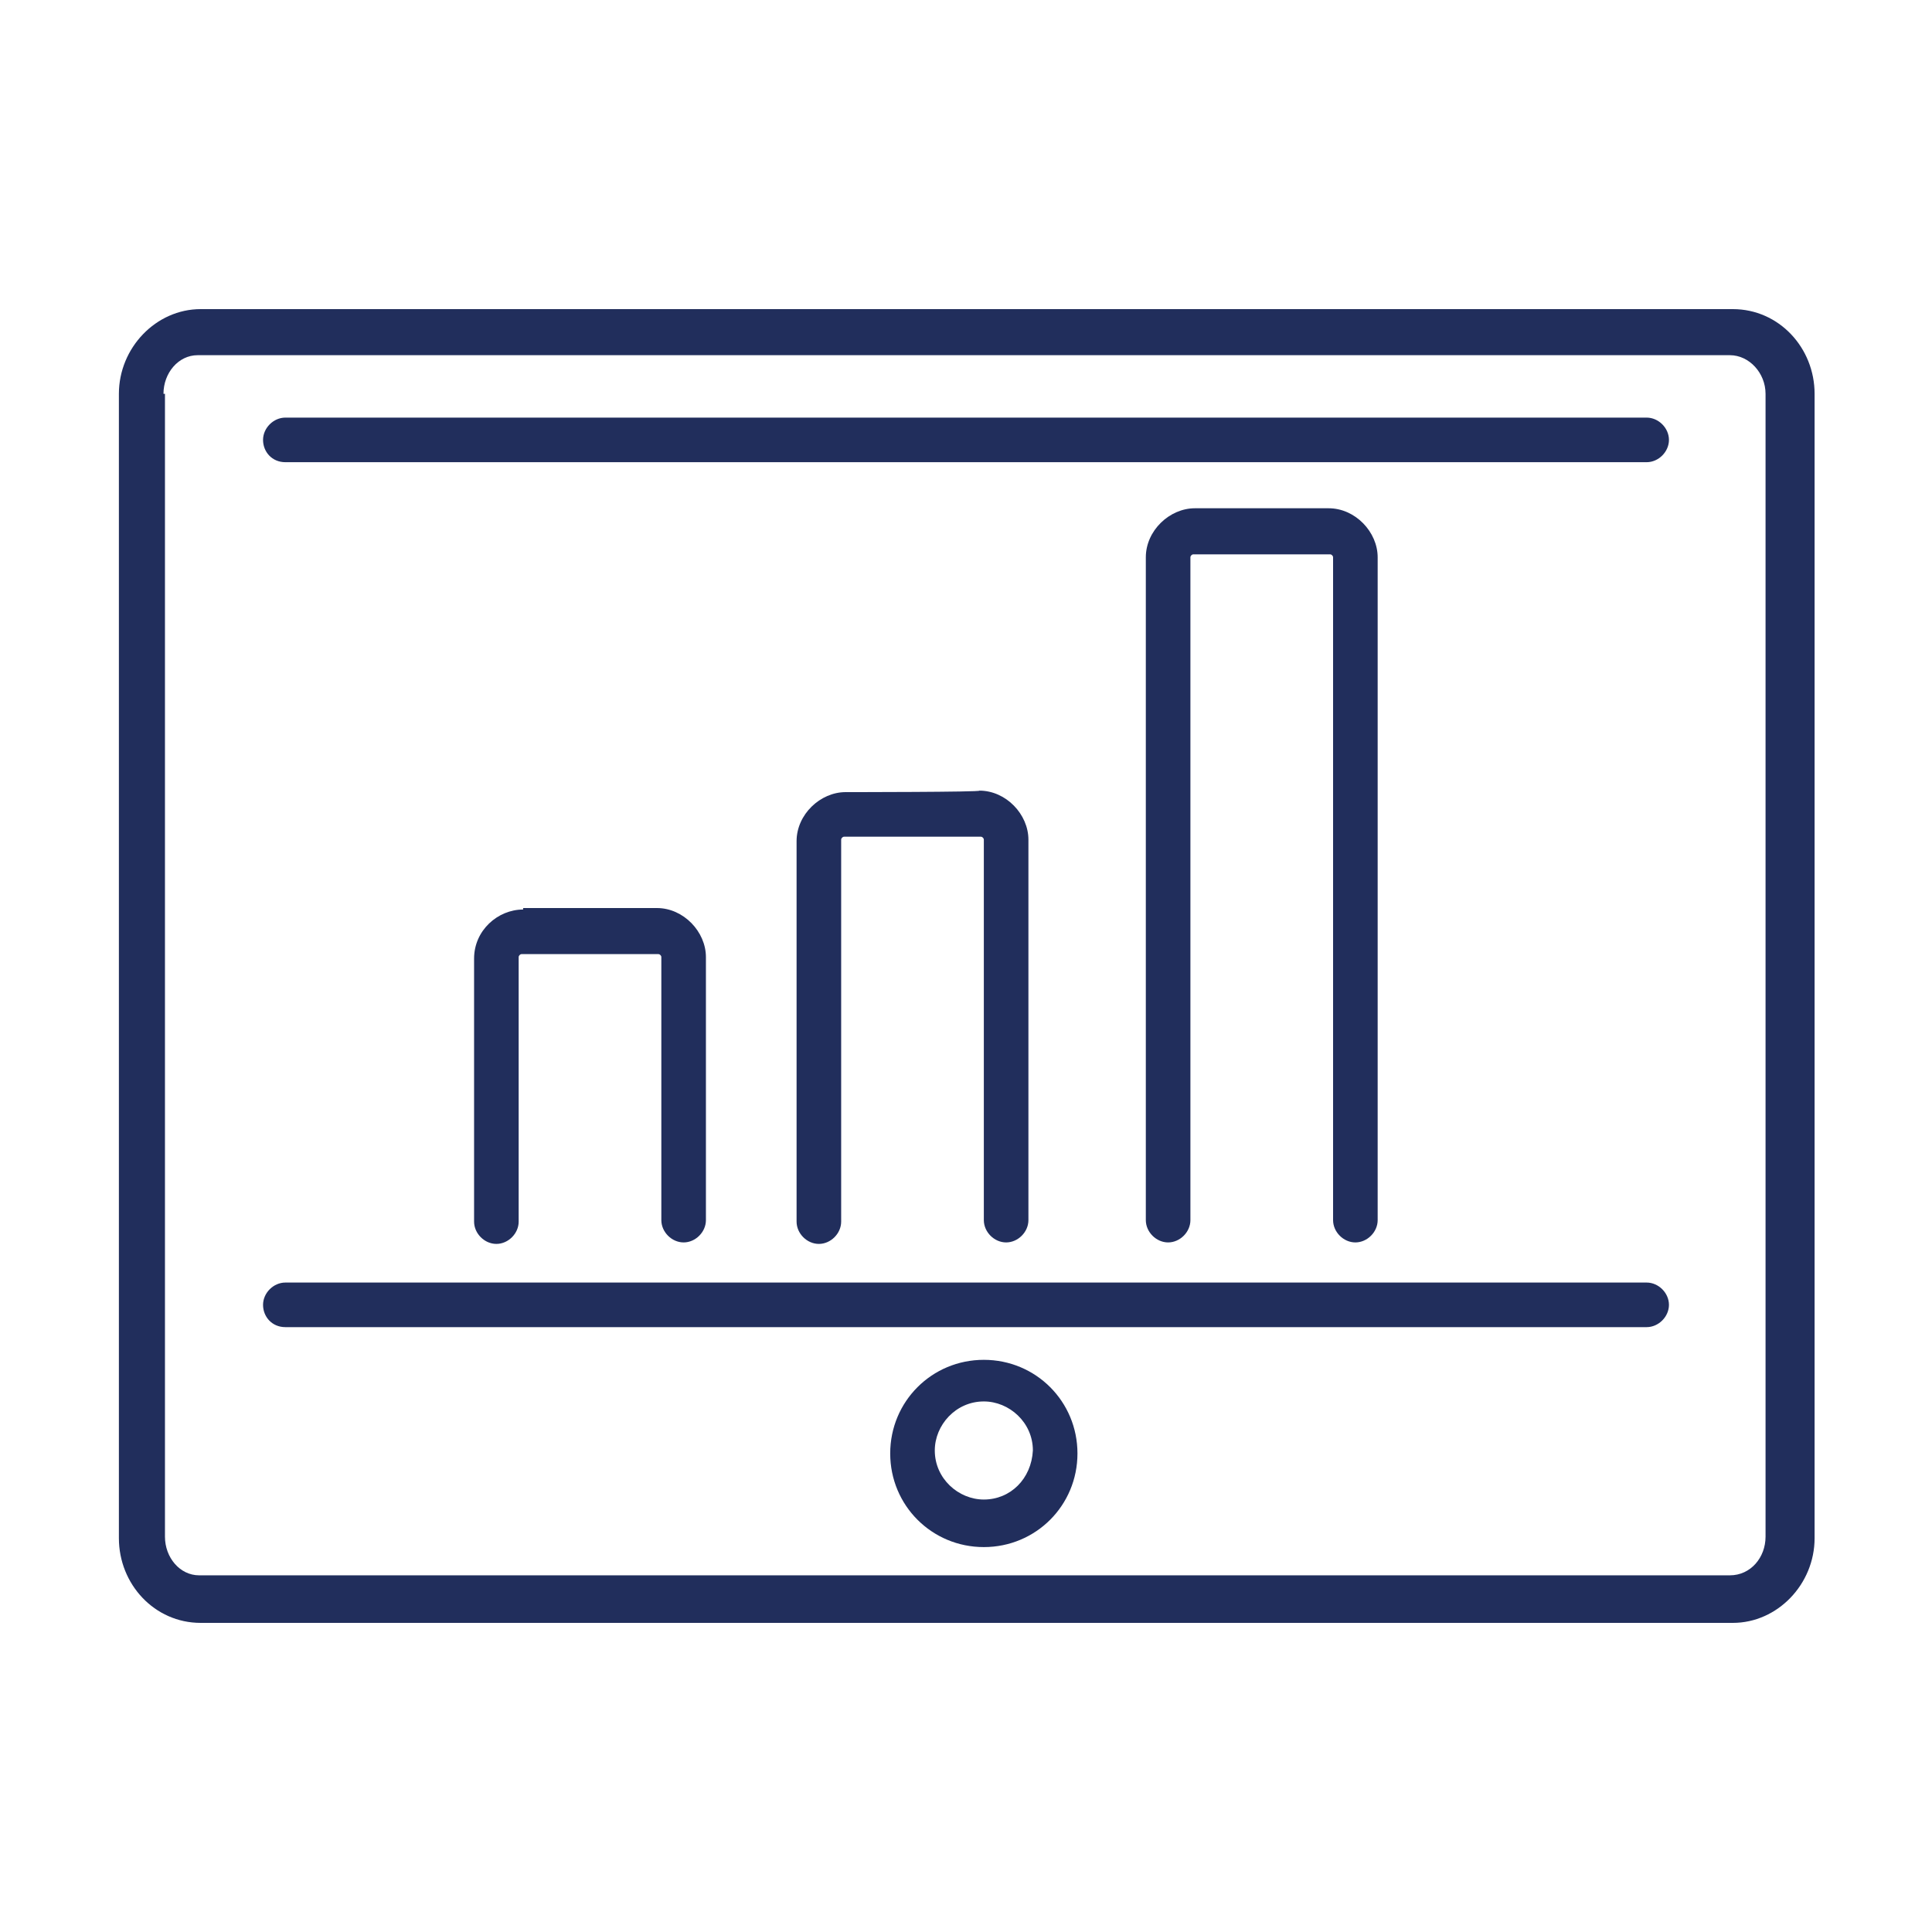 <?xml version="1.0" encoding="utf-8"?>
<!-- Generator: Adobe Illustrator 22.0.1, SVG Export Plug-In . SVG Version: 6.00 Build 0)  -->
<svg version="1.1" id="Layer_1" xmlns="http://www.w3.org/2000/svg" xmlns:xlink="http://www.w3.org/1999/xlink" x="0px" y="0px"
	 viewBox="0 0 130 130" style="enable-background:new 0 0 130 130;" xml:space="preserve">
<style type="text/css">
	.st0{fill:#212E5C;}
</style>
<g>
	<path class="st0" d="M8,103.5c0,3.1,2.4,5.7,5.5,5.7h103.1c3,0,5.5-2.6,5.5-5.7V26.5c0-3.1-2.4-5.7-5.5-5.7H13.5
		c-3,0-5.5,2.6-5.5,5.7V103.5z M11,26.5c0-1.4,1-2.6,2.3-2.6h103.1c1.3,0,2.4,1.2,2.4,2.6v76.9c0,1.4-1,2.6-2.4,2.6h-103
		c-1.3,0-2.3-1.2-2.3-2.6V26.5H11z"/>
	<path class="st0" d="M19.2,31.1h91.6c0.8,0,1.5-0.7,1.5-1.5c0-0.8-0.7-1.5-1.5-1.5H19.2c-0.8,0-1.5,0.7-1.5,1.5
		S18.3,31.1,19.2,31.1z"/>
	<path class="st0" d="M19.2,89.3h91.6c0.8,0,1.5-0.7,1.5-1.5c0-0.8-0.7-1.5-1.5-1.5H19.2c-0.8,0-1.5,0.7-1.5,1.5
		S18.3,89.3,19.2,89.3z"/>
	<path class="st0" d="M80.4,34.2c-1.7,0-3.3,1.5-3.3,3.3v44.6c0,0.8,0.7,1.5,1.5,1.5c0.8,0,1.5-0.7,1.5-1.5V37.5
		c0-0.1,0.1-0.2,0.2-0.2h9.2c0.1,0,0.2,0.1,0.2,0.2v44.6c0,0.8,0.7,1.5,1.5,1.5c0.8,0,1.5-0.7,1.5-1.5V37.5c0-1.7-1.5-3.3-3.3-3.3
		H80.4z"/>
	<path class="st0" d="M56.9,53.3c-1.7,0-3.3,1.5-3.3,3.3v25.6c0,0.8,0.7,1.5,1.5,1.5s1.5-0.7,1.5-1.5V56.5c0-0.1,0.1-0.2,0.2-0.2
		h9.2c0.1,0,0.2,0.1,0.2,0.2v25.6c0,0.8,0.7,1.5,1.5,1.5c0.8,0,1.5-0.7,1.5-1.5V56.5c0-1.7-1.5-3.3-3.3-3.3
		C66.1,53.3,56.9,53.3,56.9,53.3z"/>
	<path class="st0" d="M35.2,61.2c-1.7,0-3.3,1.4-3.3,3.3v17.7c0,0.8,0.7,1.5,1.5,1.5c0.8,0,1.5-0.7,1.5-1.5V64.4
		c0-0.1,0.1-0.2,0.2-0.2h9.2c0.1,0,0.2,0.1,0.2,0.2v17.7c0,0.8,0.7,1.5,1.5,1.5s1.5-0.7,1.5-1.5V64.4c0-1.7-1.5-3.3-3.3-3.3H35.2z"
		/>
	<path class="st0" d="M66.2,91.5c-3.5,0-6.3,2.8-6.3,6.3c0,3.5,2.8,6.3,6.3,6.3c3.5,0,6.3-2.8,6.3-6.3
		C72.5,94.3,69.7,91.5,66.2,91.5z M66.2,100.9c-1.7,0-3.3-1.4-3.3-3.3c0-1.7,1.4-3.3,3.3-3.3c1.7,0,3.3,1.4,3.3,3.3
		C69.4,99.5,68,100.9,66.2,100.9z"/>
</g>
</svg>
